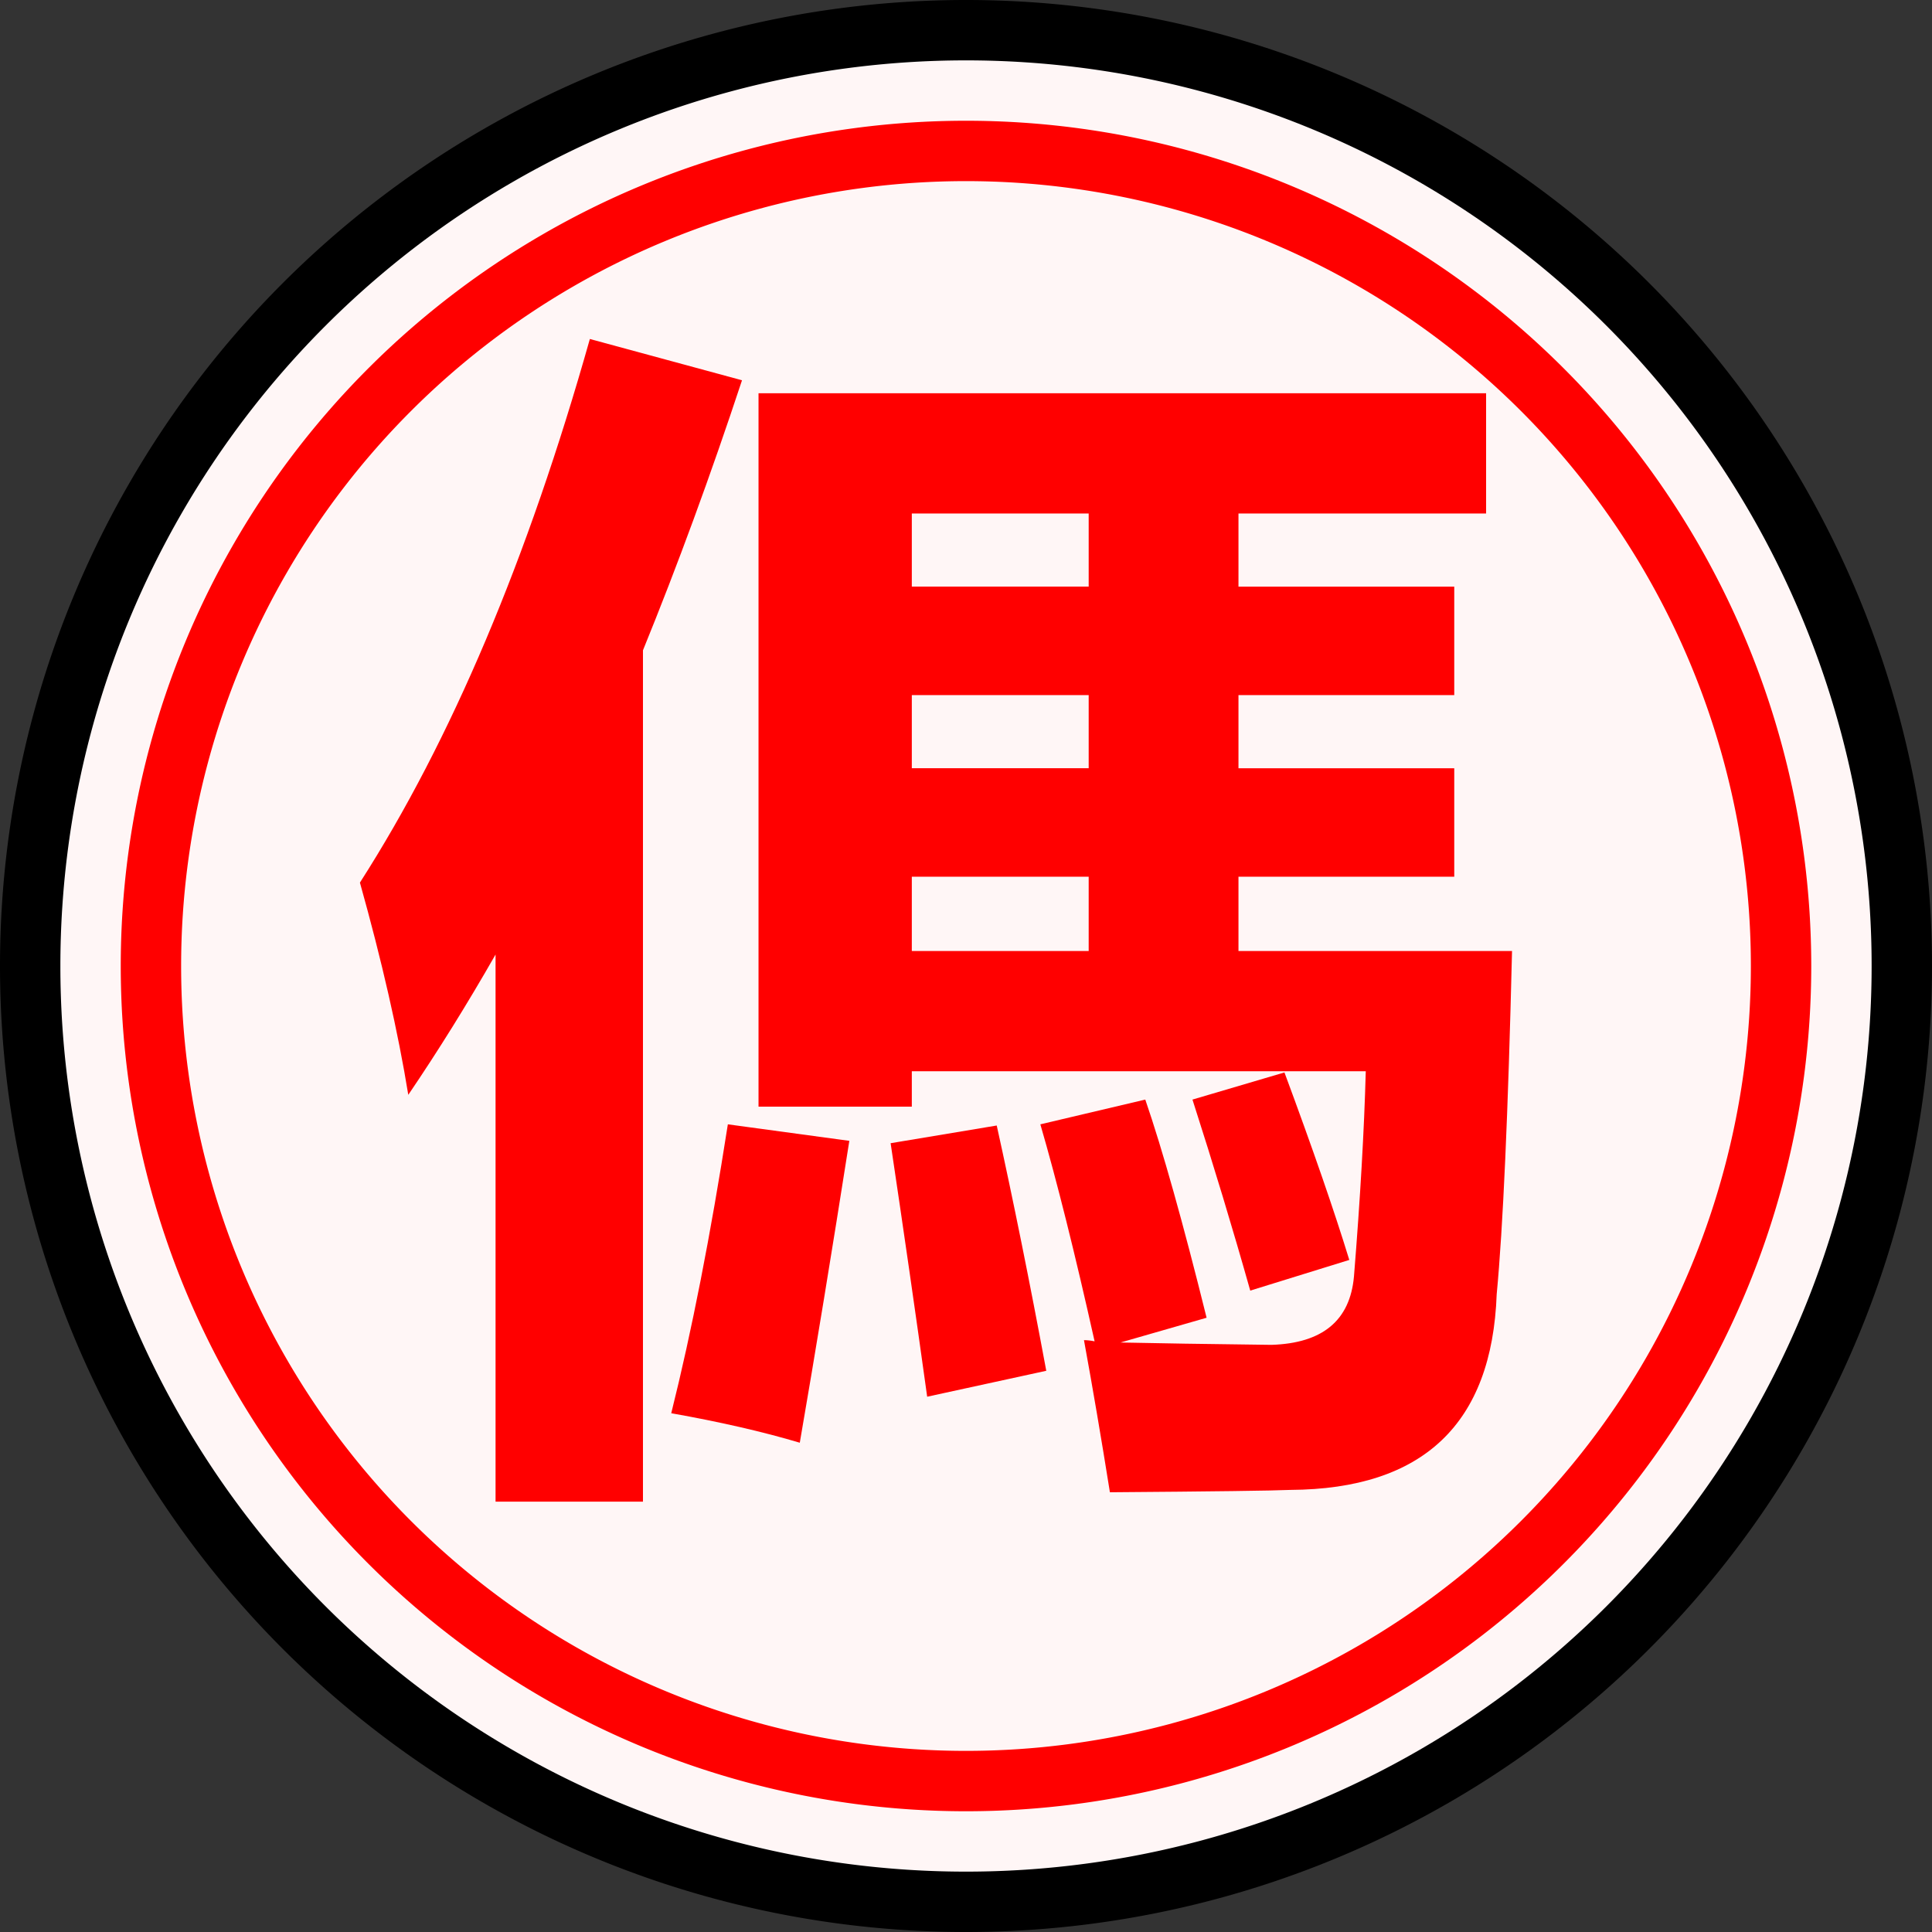 <?xml version="1.0" encoding="UTF-8" standalone="no"?>
<svg
   height="64"
   width="64"
   version="1.1"
   id="svg1"
   sodipodi:docname="rH.svg"
   inkscape:version="1.4 (86a8ad7, 2024-10-11)"
   xmlns:inkscape="http://www.inkscape.org/namespaces/inkscape"
   xmlns:sodipodi="http://sodipodi.sourceforge.net/DTD/sodipodi-0.dtd"
   xmlns="http://www.w3.org/2000/svg"
   xmlns:svg="http://www.w3.org/2000/svg">
  <rect width="100%" height="100%" fill="#333333" stroke="none"/>
  <sodipodi:namedview
     id="namedview1"
     pagecolor="#505050"
     bordercolor="#eeeeee"
     borderopacity="1"
     inkscape:showpageshadow="0"
     inkscape:pageopacity="0"
     inkscape:pagecheckerboard="0"
     inkscape:deskcolor="#505050"
     inkscape:zoom="12.078125"
     inkscape:cx="31.958603"
     inkscape:cy="32"
     inkscape:window-width="1920"
     inkscape:window-height="991"
     inkscape:window-x="-9"
     inkscape:window-y="-9"
     inkscape:window-maximized="1"
     inkscape:current-layer="svg1" />
  <defs
     id="defs1" />
  <path
     id="outline"
     style="fill:#fff6f6;stroke:#000000;stroke-width:2"
     d="M 63,32 A 31,31 0 0 1 32,63 31,31 0 0 1 1,32 31,31 0 0 1 32,1 31,31 0 0 1 63,32 Z" />
  <path
     id="color"
     style="fill:none;stroke:#ff0000;stroke-width:2"
     d="M 59,32 A 27,27 0 0 1 32,59 27,27 0 0 1 5,32 27,27 0 0 1 32,5 27,27 0 0 1 59,32 Z" />
  <path
     d="m 37.939,36.425 q 0.859,2.5 2.031,7.227 l -2.852,0.82 q 1.797,0.039 5,0.078 2.539,-0.078 2.734,-2.266 0.312,-3.867 0.391,-6.797 H 30.205 v 1.172 H 25.127 V 13.027 h 24.102 v 3.984 h -8.203 v 2.422 h 7.148 v 3.594 h -7.148 v 2.422 h 7.148 v 3.594 h -7.148 v 2.461 h 9.062 q -0.195,8.086 -0.508,11.367 -0.234,6.445 -6.836,6.484 -0.859,0.039 -5.977,0.078 -0.43,-2.695 -0.859,-5.039 0.156,0 0.352,0.039 -0.977,-4.375 -1.797,-7.188 z m -18.398,-25.195 5.039,1.367 q -1.562,4.727 -3.281,8.945 v 28.203 h -4.883 v -18.125 q -1.406,2.461 -2.891,4.648 -0.508,-3.125 -1.602,-7.031 4.531,-7.07 7.617,-18.008 z m 8.594,26.562 q -0.859,5.469 -1.641,10 -1.836,-0.547 -4.258,-0.977 1.016,-4.062 1.875,-9.57 z m 4.883,-0.508 q 0.82,3.711 1.641,8.125 l -3.945,0.859 q -0.586,-4.219 -1.211,-8.398 z m 9.531,-1.758 q 1.406,3.789 2.148,6.211 l -3.281,1.016 q -0.859,-3.047 -1.914,-6.328 z m -12.344,-4.023 h 5.859 v -2.461 h -5.859 z m 0,-6.055 h 5.859 v -2.422 h -5.859 z m 0,-6.016 h 5.859 v -2.422 h -5.859 z"
     id="piece_name"
     style="font-weight:bold;font-size:40px;text-anchor:middle;fill:#ff0000"
     aria-label="傌" />
</svg>
